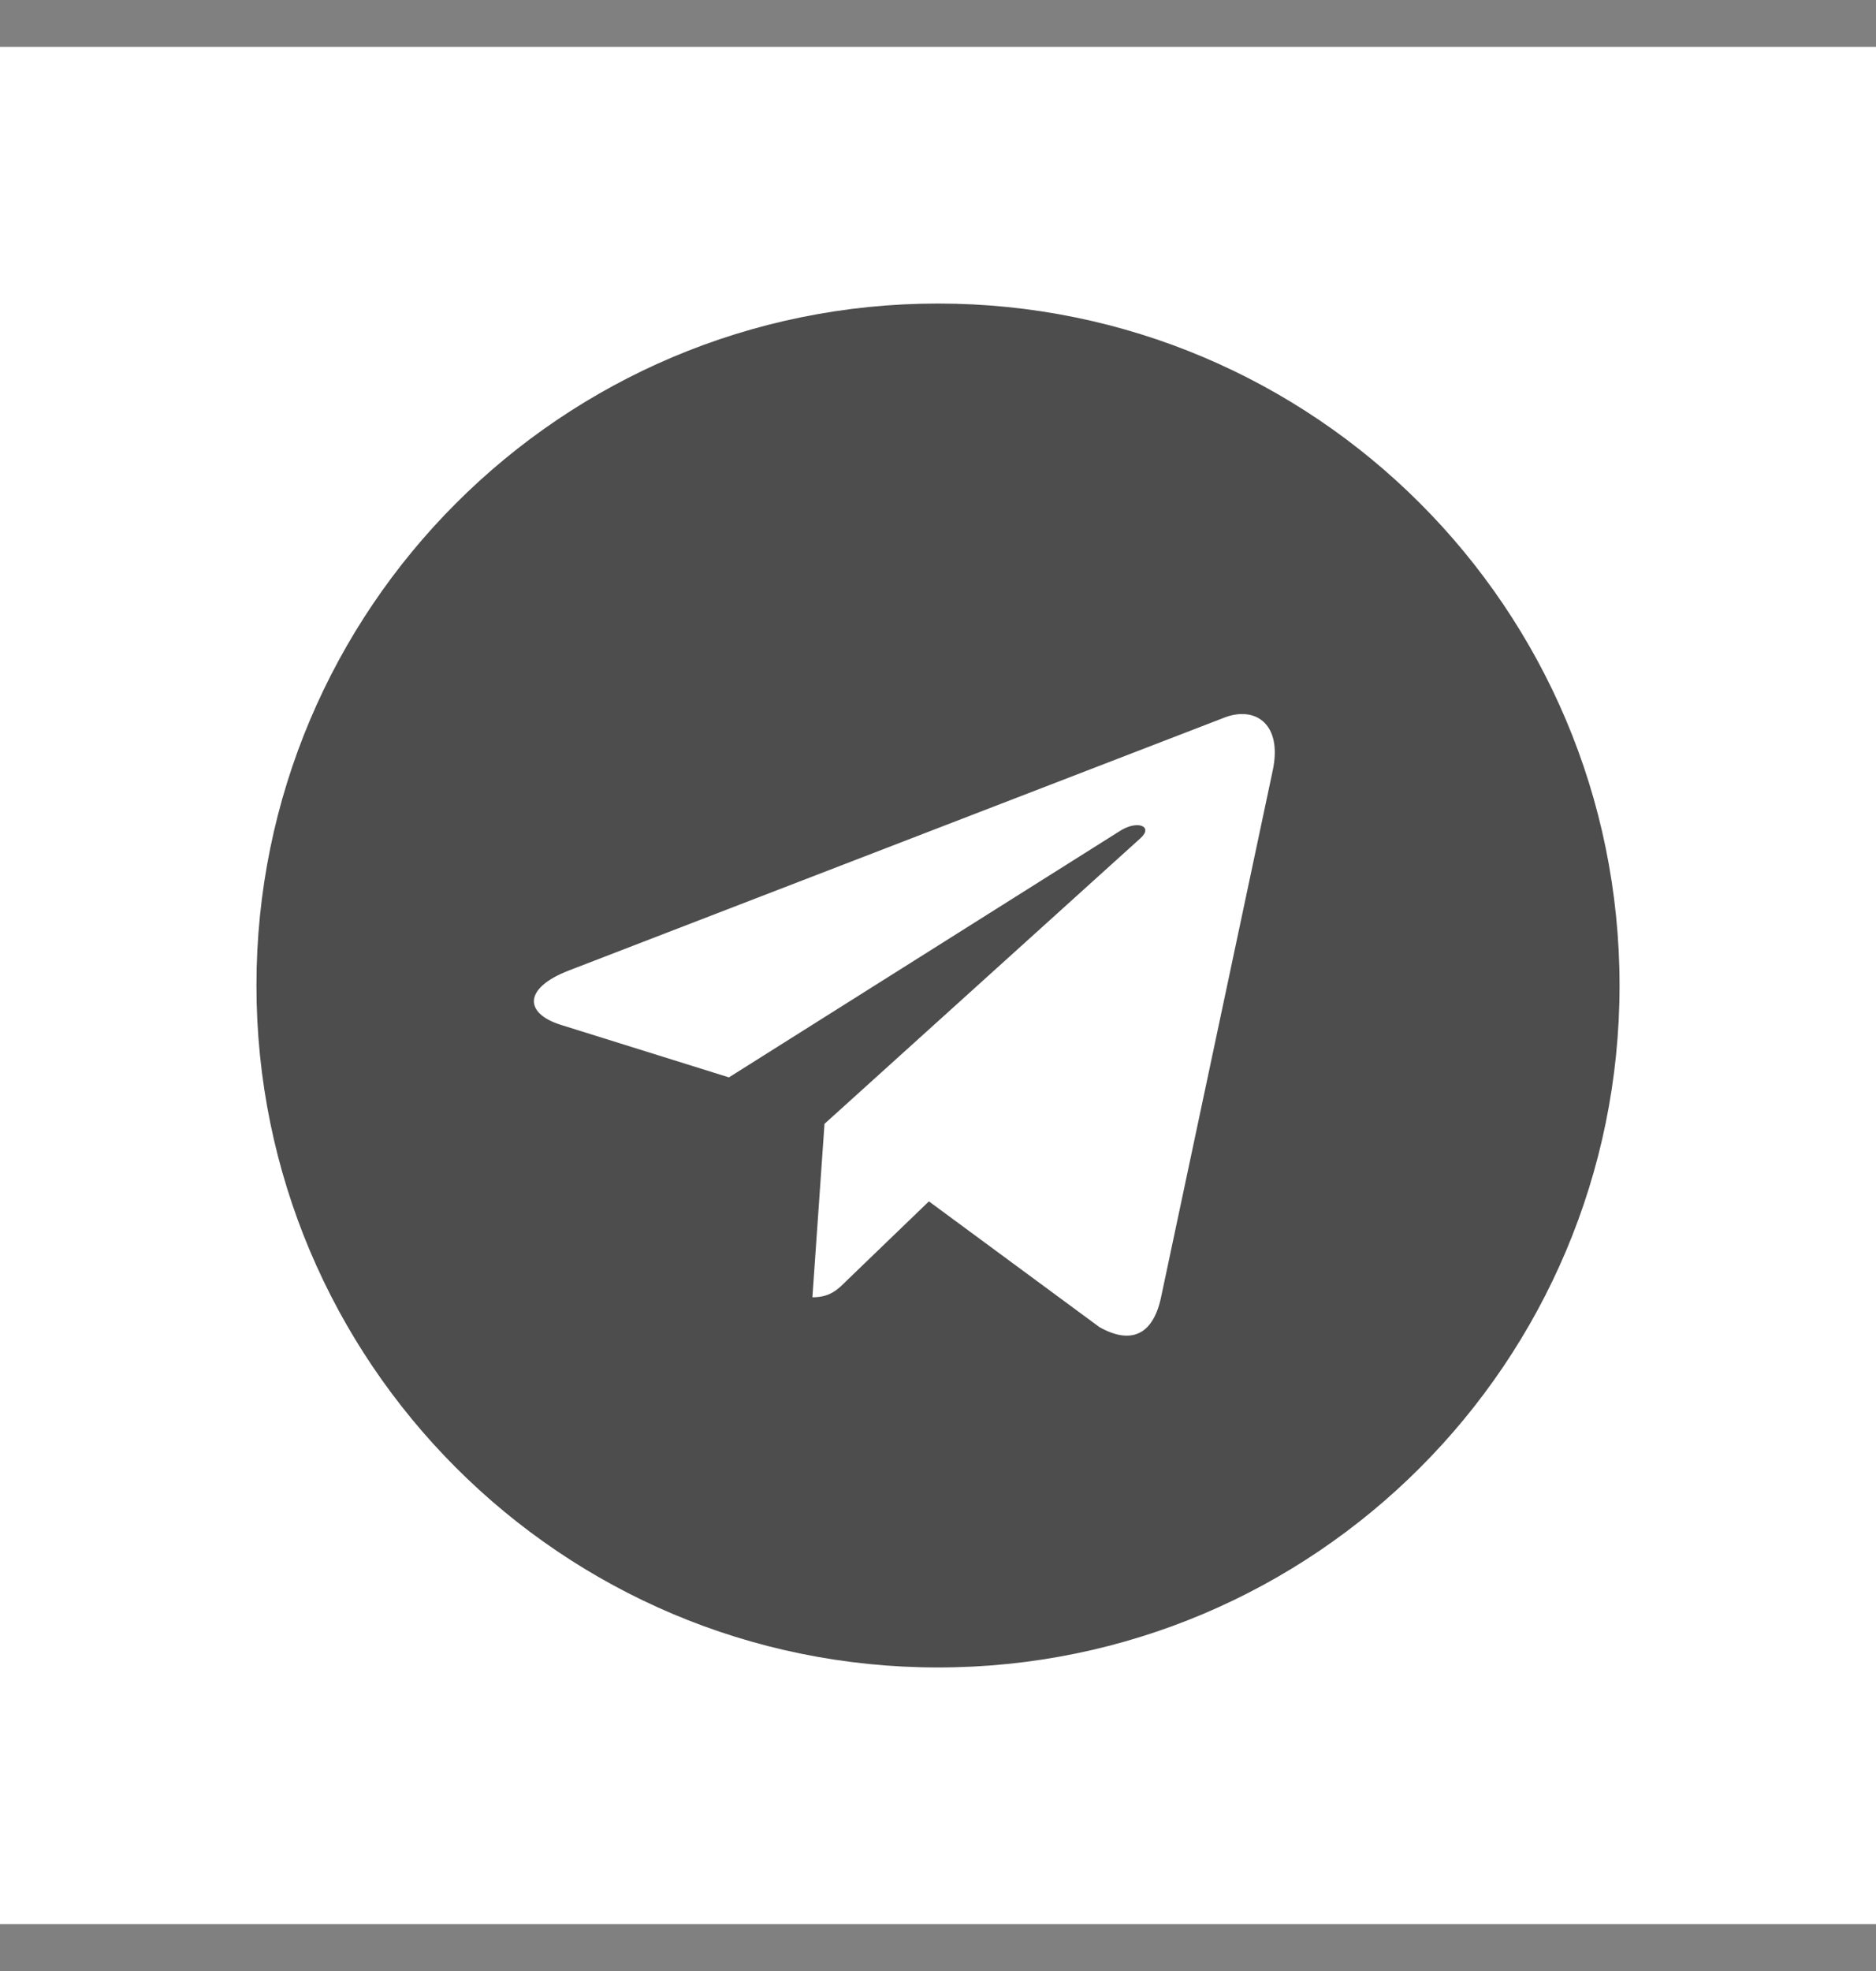 <svg width="20" height="21" viewBox="0 0 20 21" fill="none" xmlns="http://www.w3.org/2000/svg">
<rect x="0" y="0" width="20" height="21" fill="#808080" stroke="none"/>
<rect y="0.5" width="20" height="20" fill="white"/>
<g clip-path="url(#clip0_152_28534)">
<path d="M10 3.234C5.986 3.234 2.734 6.486 2.734 10.5C2.734 14.514 5.986 17.766 10 17.766C14.014 17.766 17.266 14.514 17.266 10.5C17.266 6.486 14.014 3.234 10 3.234ZM13.568 8.212L12.376 13.831C12.288 14.229 12.051 14.326 11.72 14.139L9.903 12.8L9.027 13.644C8.931 13.74 8.849 13.822 8.661 13.822L8.79 11.974L12.156 8.933C12.303 8.804 12.124 8.73 11.931 8.859L7.771 11.479L5.978 10.919C5.588 10.796 5.579 10.529 6.06 10.342L13.065 7.641C13.39 7.523 13.674 7.72 13.568 8.212Z" fill="#4D4D4D"/>
</g>
<defs>
<clipPath id="clip0_152_28534">
<rect width="15" height="15" fill="white" transform="translate(2.5 3)"/>
</clipPath>
</defs>
</svg>
